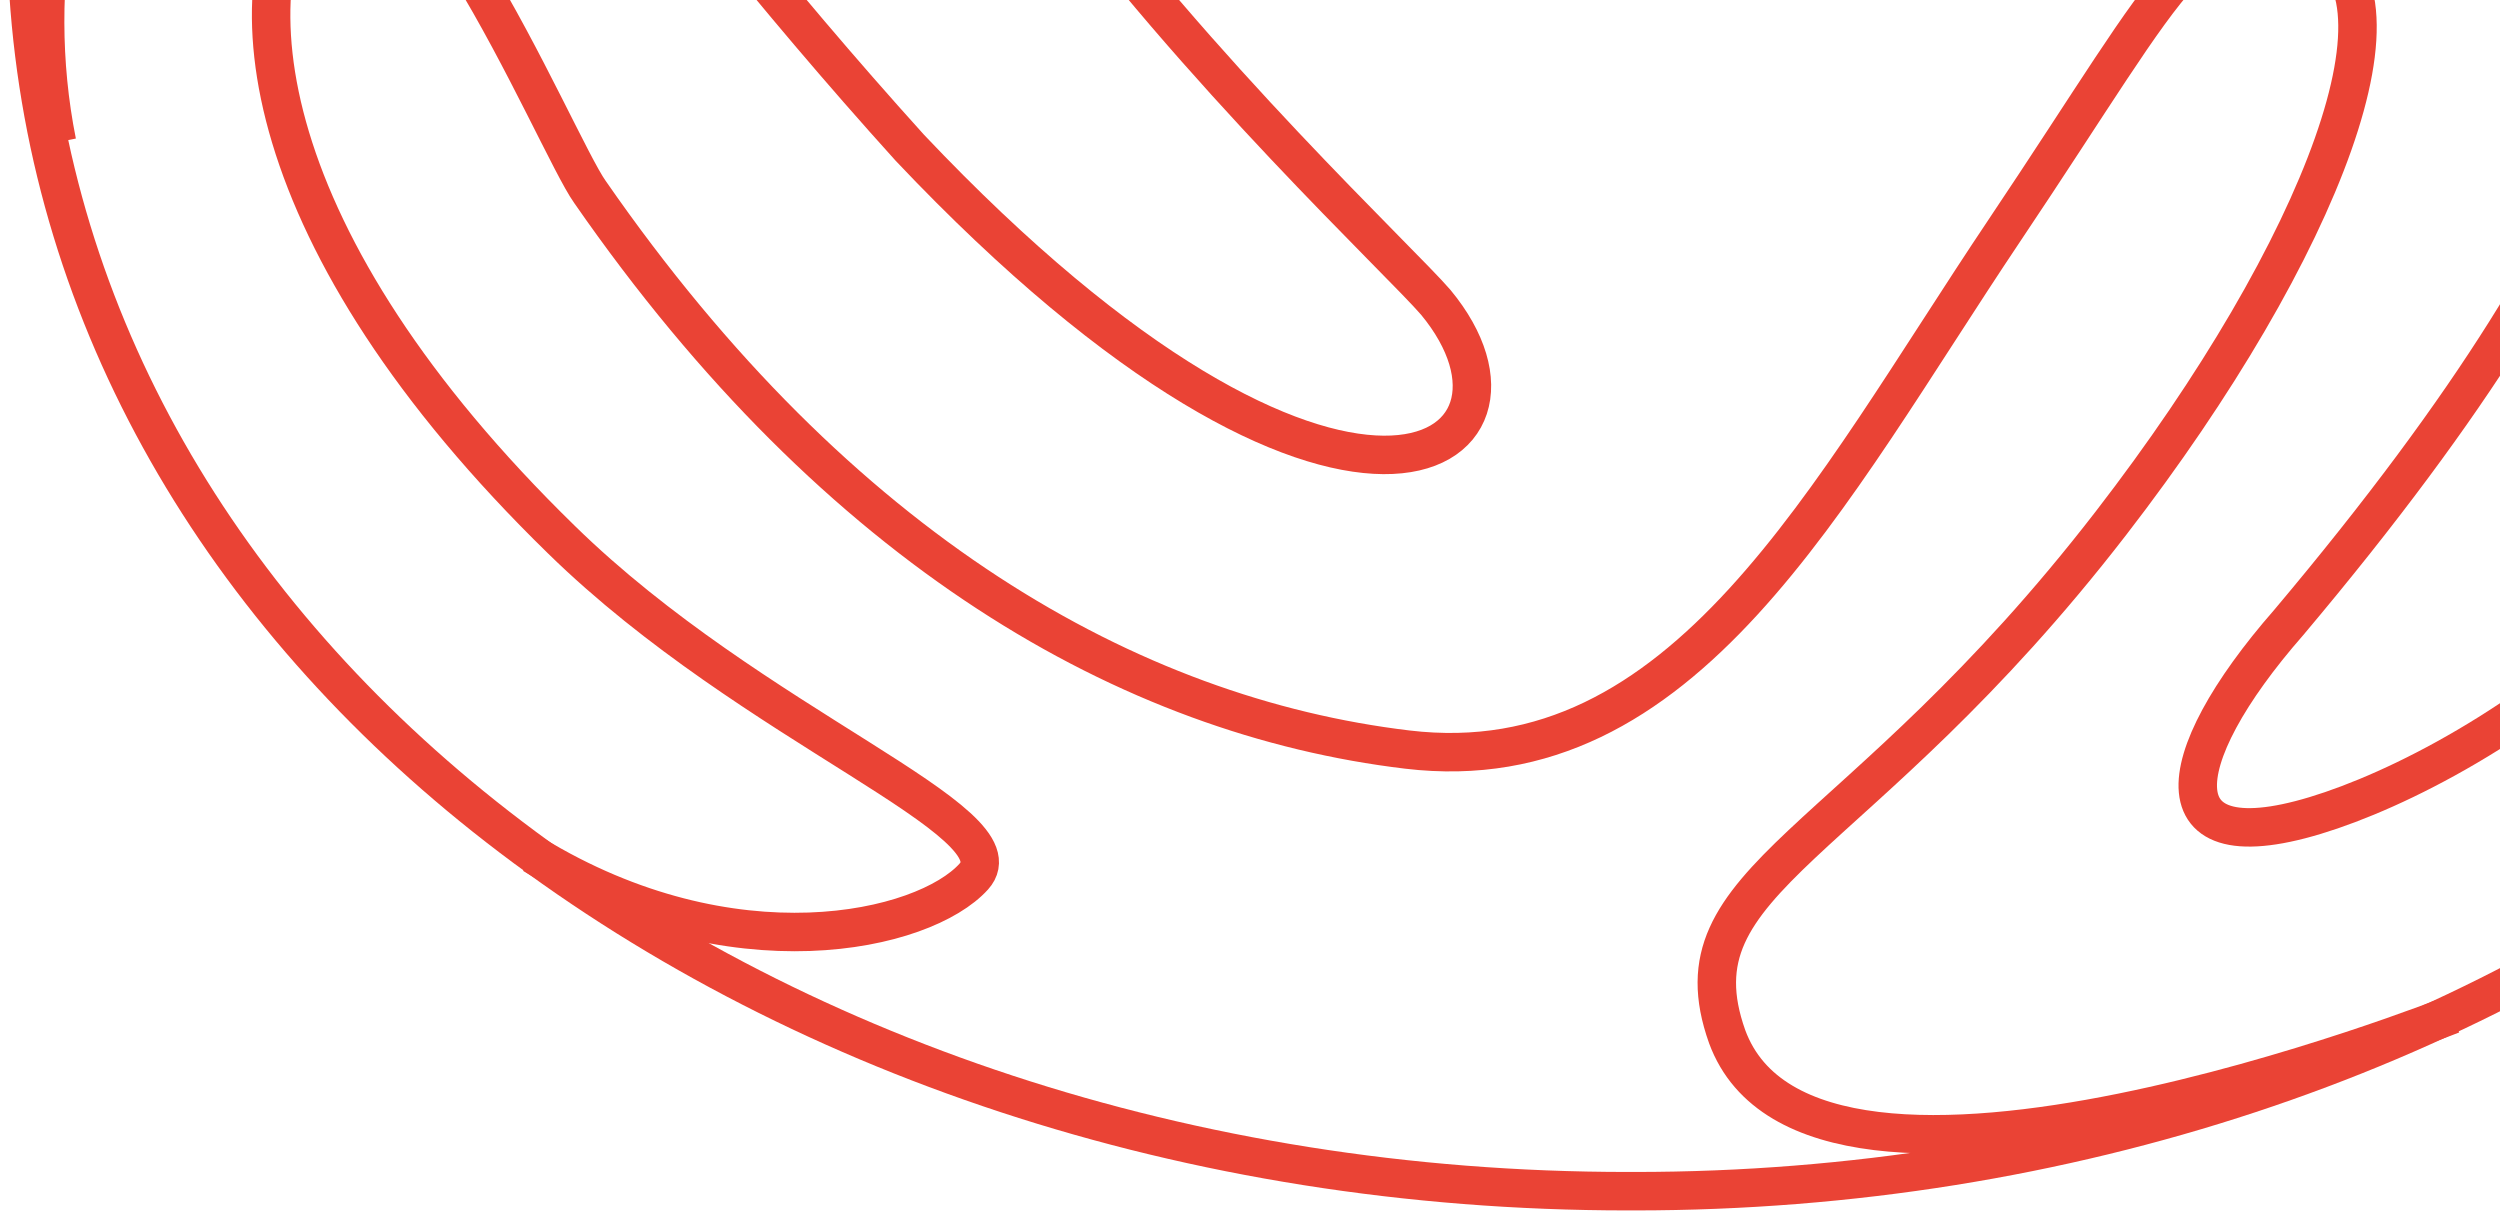 <svg width="65" height="32" viewBox="0 0 65 32" fill="none" xmlns="http://www.w3.org/2000/svg">
<path d="M83.896 -1.469C83.896 7.574 79.276 15.612 71.7 21.497C64.124 27.383 53.776 30.971 42.504 30.971H42.319C30.862 30.971 20.514 27.383 12.937 21.497C5.731 15.899 1.296 8.291 0.741 -0.177C0.741 -0.608 0.741 -1.039 0.741 -1.469C0.741 -10.512 5.361 -18.551 12.937 -24.436C20.514 -30.465 30.862 -34.053 42.319 -34.053C42.873 -34.053 43.428 -34.053 43.982 -34.053C54.7 -33.766 64.493 -30.178 71.7 -24.579C78.537 -19.268 82.972 -12.235 83.712 -4.34C83.896 -3.335 83.896 -2.474 83.896 -1.469Z" stroke="#EA4335" stroke-miterlimit="10"/>
<path d="M24.95 -31.181C20.885 -30.033 16.265 -24.291 23.841 -25.152C31.418 -26.013 60.614 -31.899 60.06 -23.86C59.321 -18.119 30.494 -22.568 24.765 -18.262C16.265 -11.803 35.483 5.709 37.331 7.862C40.657 11.882 34.929 15.757 23.657 3.843C16.265 -4.339 12.569 -10.655 10.352 -11.372C5.178 -13.095 -0.181 -4.626 1.482 3.7" stroke="#EA4335" stroke-miterlimit="10"/>
<path d="M59.319 -31.181C59.319 -31.181 74.842 -25.87 70.592 -19.123C66.711 -12.808 36.036 -17.832 33.08 -14.961C30.123 -12.09 35.851 -8.932 43.612 -9.793C51.374 -10.655 59.504 -10.942 62.276 -10.942C65.048 -10.798 69.483 -9.506 69.298 -4.913C69.113 -0.32 69.298 4.561 59.504 16.188C56.363 19.776 55.993 22.647 60.613 21.068C65.233 19.489 74.287 13.604 74.842 2.838C74.657 -4.339 81.125 -4.052 83.527 2.838" stroke="#EA4335" stroke-miterlimit="10"/>
<path d="M63.754 26.379C63.754 26.379 47.123 32.982 44.906 26.953C43.427 22.791 48.232 22.216 54.884 13.604C60.428 6.427 63.015 -0.463 60.058 -1.468C57.102 -2.473 56.732 -0.894 52.112 5.996C47.493 12.886 43.797 20.35 36.59 19.489C29.383 18.628 21.807 14.322 15.339 4.991C14.415 3.7 10.35 -6.348 8.133 -3.334C5.915 -0.32 6.654 6.283 14.6 14.034C19.59 18.915 26.611 21.355 25.318 22.791C24.024 24.226 19.035 25.374 13.861 22.216" stroke="#EA4335" stroke-miterlimit="10"/>
</svg>
